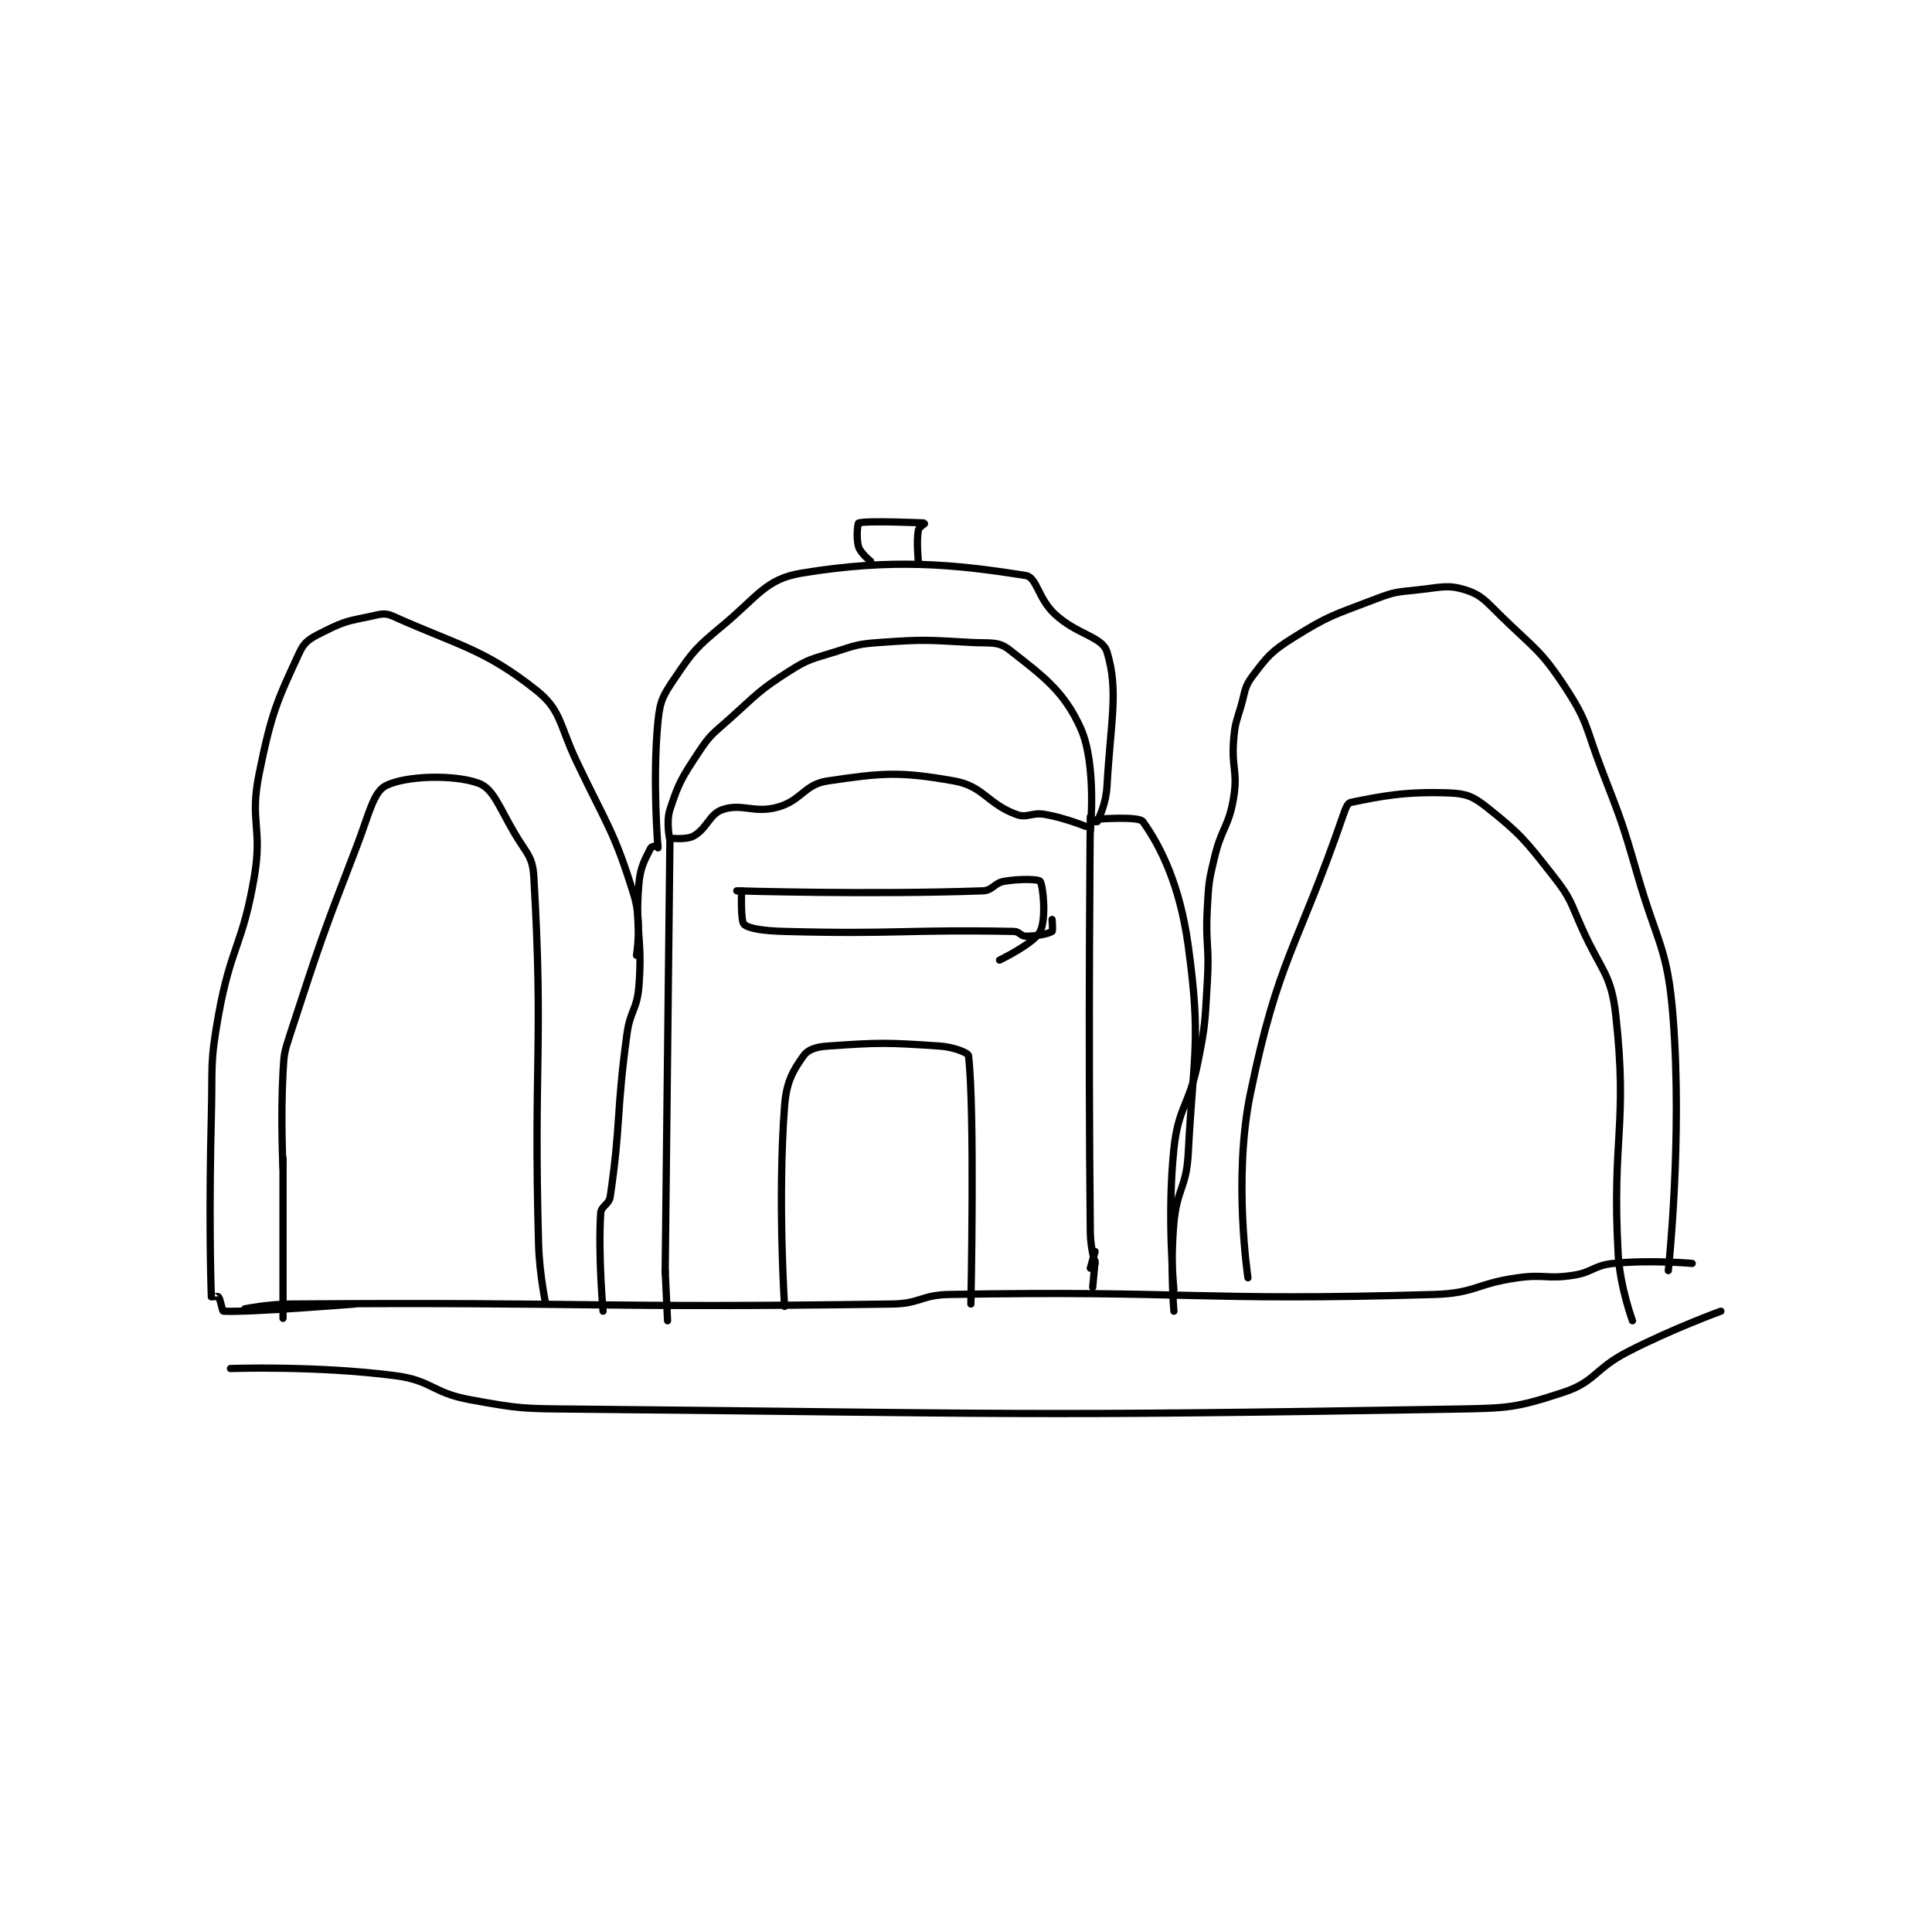 <?xml version="1.0" encoding="utf-8"?>
<!DOCTYPE svg PUBLIC "-//W3C//DTD SVG 1.1//EN" "http://www.w3.org/Graphics/SVG/1.1/DTD/svg11.dtd">
<svg viewBox="0 0 800 800" preserveAspectRatio="xMinYMin meet" xmlns="http://www.w3.org/2000/svg" version="1.1">
<g fill="none" stroke="black" stroke-linecap="round" stroke-linejoin="round" stroke-width="3.034">
<g transform="translate(87.52,216.566) scale(0.989) translate(-5,-65)">
<path id="0" d="M197 198 C197 198 195.289 190.277 197 185 C200.672 173.678 201.97 171.686 209 161 C213.971 153.444 214.988 153.274 222 147 C233.782 136.458 234.078 135.223 247 127 C255.252 121.749 256.39 122.035 266 119 C275.046 116.143 275.612 115.659 285 115 C303.503 113.701 304.382 113.966 323 115 C330.921 115.44 334.404 114.403 339 118 C352.983 128.943 361.999 135.351 369 151 C375.755 166.099 373 194 373 194 "/>
<path id="1" d="M198 197 C198 197 204.054 197.683 207 196 C212.628 192.784 213.5 186.886 219 185 C227.141 182.209 232.172 186.68 242 184 C252.135 181.236 253.155 174.463 263 173 C286.051 169.573 293.286 168.975 316 173 C328.206 175.163 329.873 182.532 342 187 C346.67 188.721 348.408 186.036 354 187 C362.324 188.435 371 192 371 192 "/>
<path id="2" d="M197 197 L195 379 "/>
<path id="3" d="M373 188 C373 188 372.08 276.019 373 362 C373.069 368.435 375 375 375 375 "/>
<path id="4" d="M19 394 C19 394 28.545 392.07 38 392 C163.302 391.075 165.735 393.801 290 392 C301.863 391.828 302.132 388.209 314 388 C414.093 386.236 417.548 390.925 517 388 C534.248 387.493 534.561 383.405 552 381 C563.219 379.452 564.009 381.649 575 380 C583.427 378.736 583.685 375.832 592 375 C607.679 373.432 625 375 625 375 "/>
<path id="5" d="M195 378 L196 399 "/>
<path id="6" d="M375 370 L373 377 "/>
<path id="7" d="M375 374 L374 385 "/>
<path id="8" d="M245 393 C245 393 242.024 348.067 245 309 C245.766 298.95 248.536 294.2 253 288 C254.868 285.405 258.244 284.334 263 284 C284.742 282.474 287.793 282.494 310 284 C315.798 284.393 321.858 286.822 322 288 C324.712 310.535 323 392 323 392 "/>
<path id="9" d="M192 201 C192 201 189.585 172.491 192 148 C192.851 139.363 194.076 137.295 199 130 C206.692 118.604 208.01 117.124 219 108 C233.724 95.776 237.135 88.458 252 86 C290.072 79.705 316.312 82.239 346 87 C350.592 87.737 351.139 96.543 358 103 C367.396 111.843 377.998 112.448 380 119 C384.934 135.148 381.52 148.023 380 175 C379.587 182.334 377.132 187.171 376 190 C375.945 190.136 374 190 374 190 "/>
<path id="10" d="M192 200 C192 200 189.32 200.36 189 201 C186.76 205.48 184.627 208.729 184 216 C182.253 236.26 185.645 238.268 184 259 C183.22 268.834 180.37 268.95 179 279 C174.431 312.506 176.541 316.041 172 347 C171.501 350.403 168.194 350.891 168 354 C166.903 371.557 169 395 169 395 "/>
<path id="11" d="M376 189 C376 189 393.323 187.661 395 190 C402.528 200.499 410.556 216.805 414 242 C419.488 282.148 416.198 286.511 414 329 C413.26 343.315 409.305 343.651 408 358 C406.366 375.97 408 395 408 395 "/>
<path id="12" d="M301 81 C301 81 300.142 72.575 301 68 C301.235 66.746 304.028 65.003 304 65 C303.704 64.965 279.104 63.891 276 65 C275.604 65.141 274.887 71.439 276 75 C276.841 77.693 281 81 281 81 "/>
<path id="13" d="M225 219 C225 219 280.903 220.682 328 219 C332.181 218.851 332.694 215.718 337 215 C343.682 213.886 351.367 214.113 352 215 C353.242 216.738 354.657 230.843 352 236 C349.374 241.097 335 248 335 248 "/>
<path id="14" d="M227 219 C227 219 226.547 231.628 228 233 C230.026 234.914 236.596 235.777 245 236 C292.239 237.254 296.389 235.117 341 236 C343.342 236.046 343.868 238 346 238 C350.691 238 355.483 236.966 357 236 C357.393 235.75 357 231 357 231 "/>
<path id="15" d="M183 246 C183 246 185.335 231.805 182 221 C173.644 193.928 171.019 192.308 158 165 C150.644 149.571 151.57 143.373 141 135 C119.076 117.632 108.42 116.319 81 104 C77.662 102.5 76.105 103.12 72 104 C62.747 105.983 61.184 105.908 53 110 C47.234 112.883 44.306 114.059 42 119 C32.385 139.603 30.088 144.826 25 170 C20.943 190.073 26.472 192.374 23 213 C18.151 241.806 13.205 242.085 8 271 C4.352 291.264 5.533 292.029 5 313 C4.037 350.879 4.626 379.515 5 389 C5.001 389.015 7.734 388.68 8 389 C8.816 389.98 9.539 394.976 10 395 C20.924 395.575 65 392 65 392 "/>
<path id="16" d="M35 335 C35 335 33.95 314.603 35 295 C35.424 287.08 35.526 286.58 38 279 C50.84 239.65 51.047 238.878 66 200 C70.933 187.174 72.798 177.652 78 175 C86.307 170.765 106.664 170.172 117 174 C123.095 176.257 125.602 184.152 132 195 C136.87 203.257 139.507 204.529 140 213 C144.111 283.704 139.862 290.467 142 367 C142.348 379.461 145 392 145 392 "/>
<path id="17" d="M35 331 L35 398 "/>
<path id="18" d="M408 386 C408 386 405.04 355.122 408 327 C409.859 309.339 414.389 309.054 418 291 C421.307 274.466 420.957 273.942 422 257 C422.944 241.664 421.118 241.294 422 226 C422.603 215.554 422.578 215.128 425 205 C428.001 192.45 431.007 192.209 433 180 C434.819 168.861 432.079 167.662 433 156 C433.546 149.082 433.997 148.761 436 142 C437.948 135.424 437.347 133.815 441 129 C447.286 120.714 448.772 118.79 458 113 C473.03 103.569 474.934 103.564 492 97 C500.304 93.806 501.106 93.936 510 93 C519.656 91.984 522.576 90.667 530 93 C536.852 95.153 538.548 97.702 545 104 C559.11 117.774 561.595 118.145 572 134 C581.56 148.567 580.363 150.743 587 168 C595.306 189.596 595.588 189.77 602 212 C610.535 241.589 614.701 242.642 617 272 C620.978 322.795 615 378 615 378 "/>
<path id="19" d="M439 381 C439 381 432.722 339.298 440 304 C451.787 246.831 459.404 243.923 479 187 C479.906 184.367 480.772 182.251 482 182 C494.769 179.388 504.627 177.355 523 178 C530.289 178.256 533.241 179.419 539 184 C553.158 195.262 555.066 197.784 567 213 C574.356 222.379 573.932 223.695 579 235 C586.825 252.456 591.084 253.629 593 271 C598.109 317.319 591.327 322.122 594 371 C594.757 384.839 600 399 600 399 "/>
<path id="20" d="M13 419 C13 419 49.094 417.722 82 422 C97.317 423.991 97.51 429.147 113 432 C134.572 435.974 135.571 435.782 158 436 C340.763 437.774 343.635 439.074 525 436 C547.791 435.614 550.982 435.581 571 429 C584.506 424.56 584.031 419.196 598 412 C616.657 402.389 637 395 637 395 "/>
</g>
</g>
</svg>
